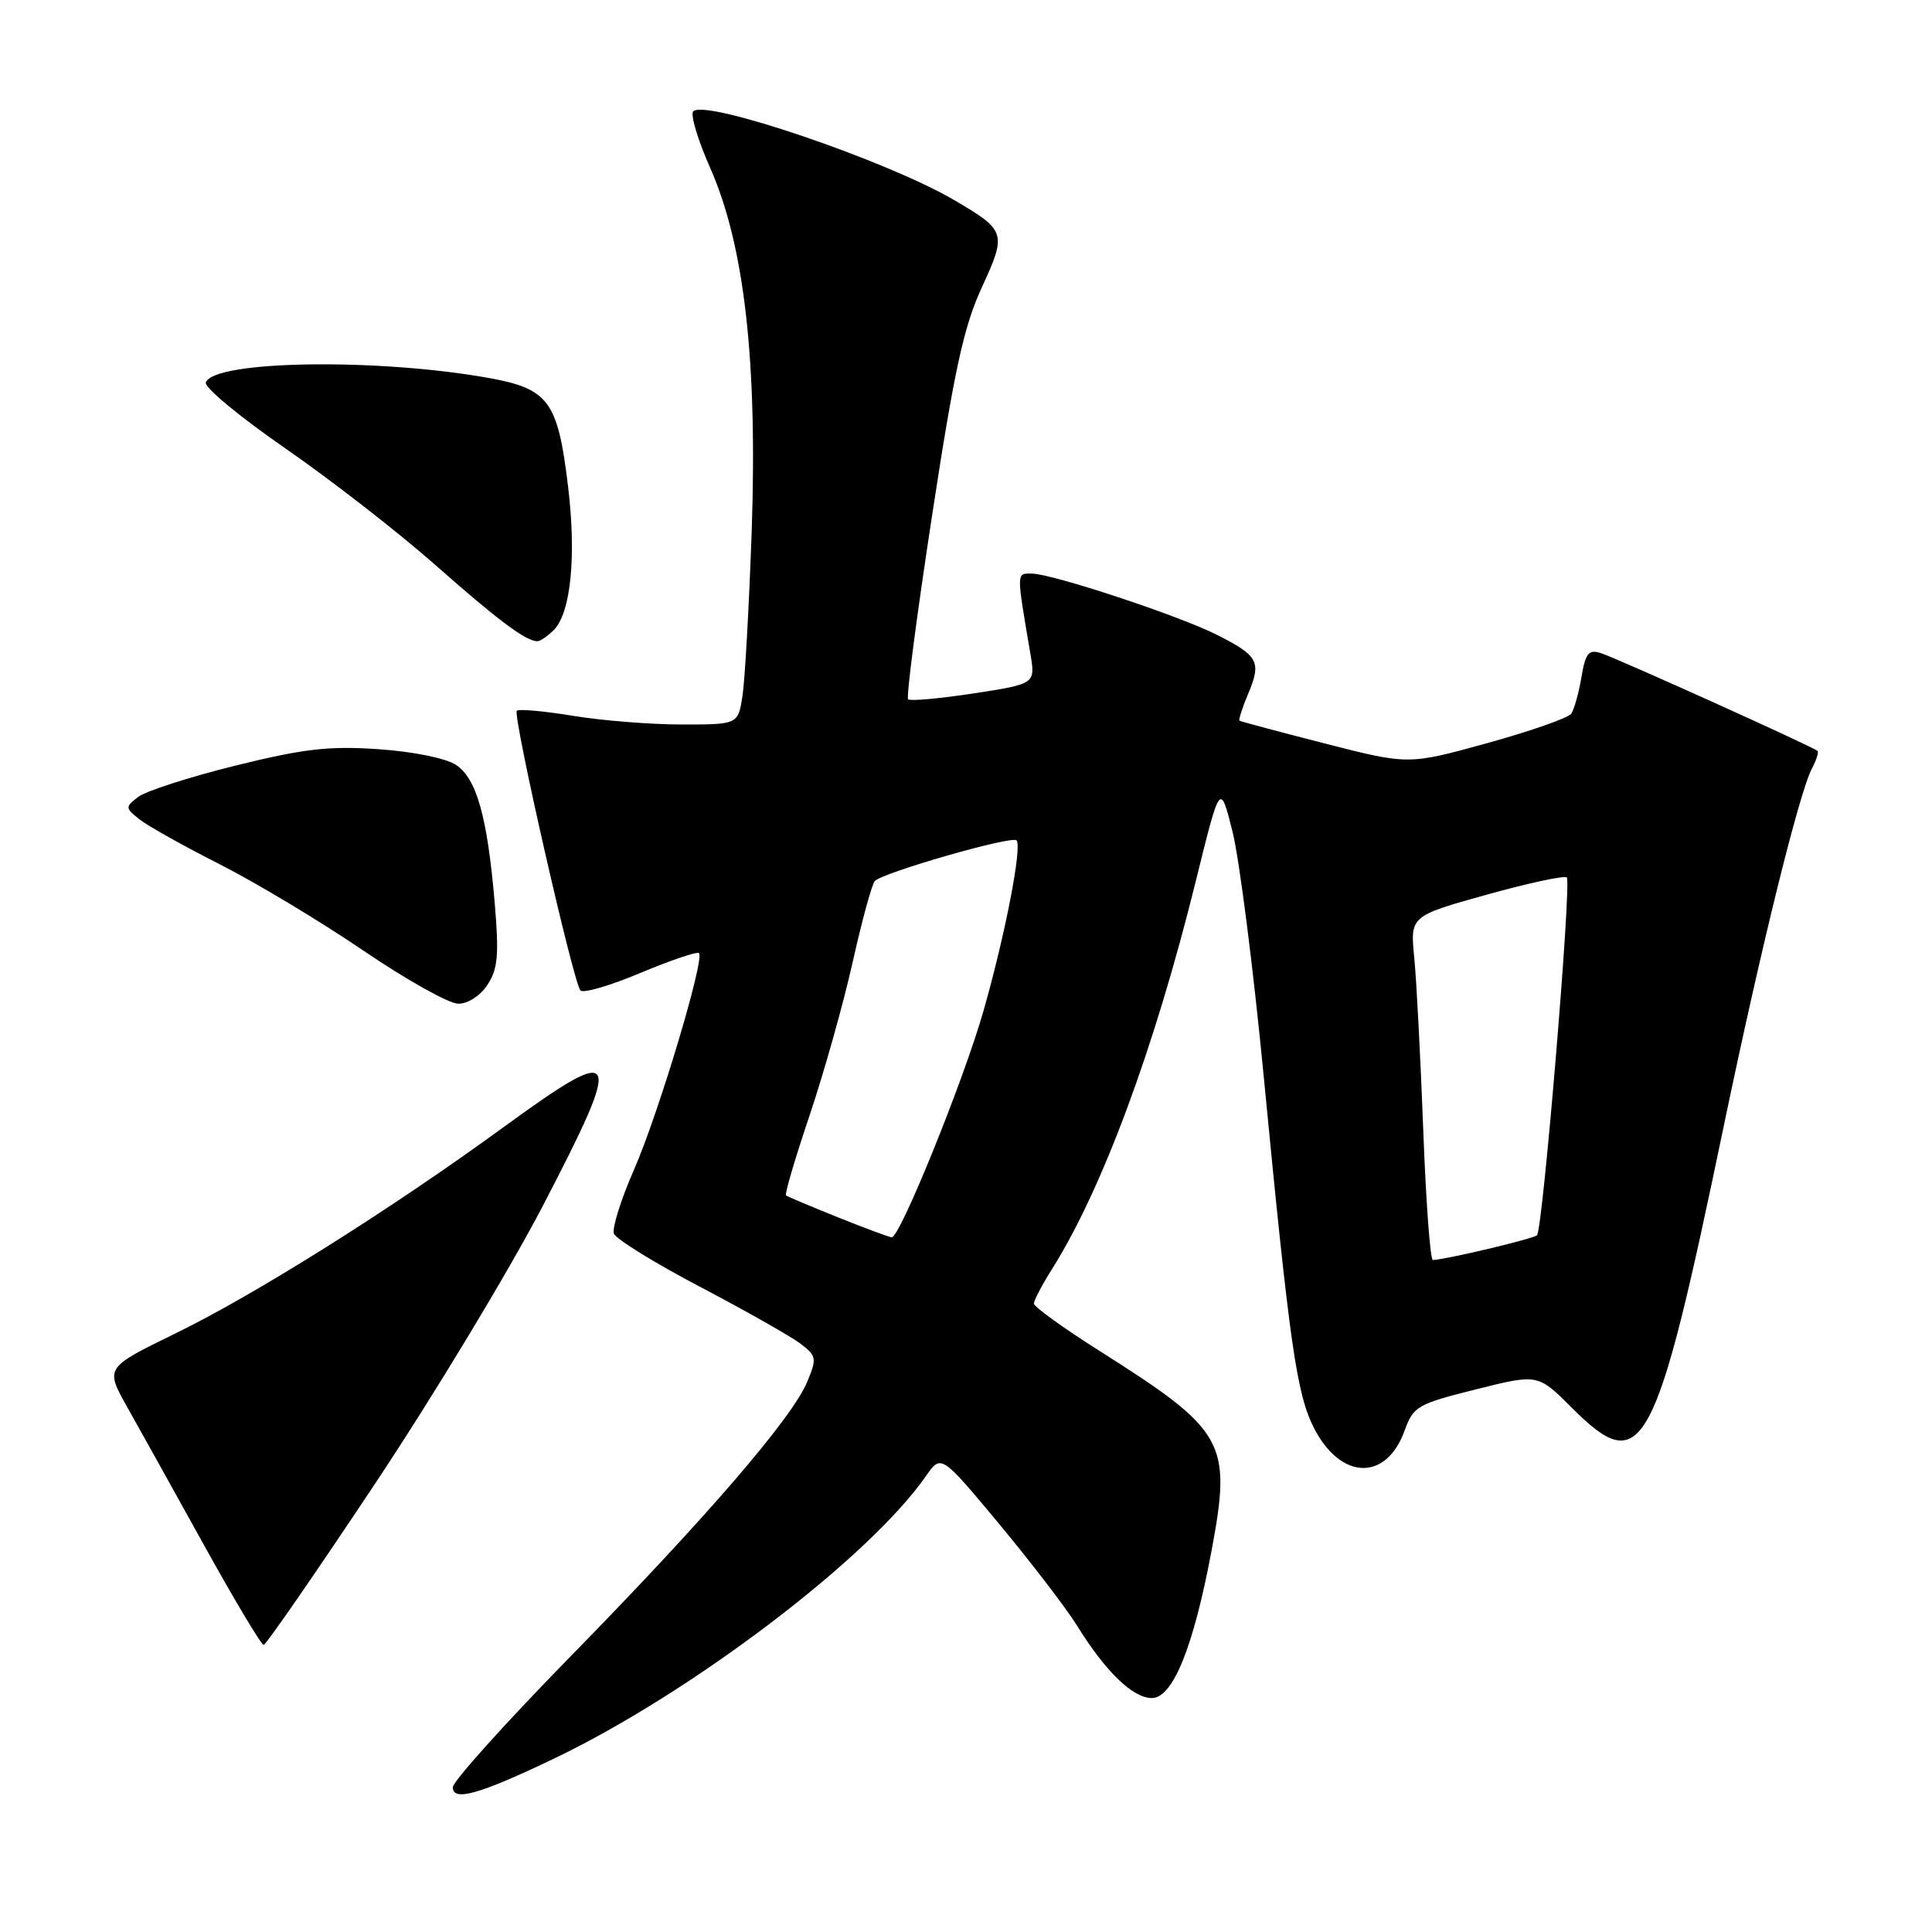 <?xml version="1.0" encoding="UTF-8" standalone="no"?>
<!DOCTYPE svg PUBLIC "-//W3C//DTD SVG 1.1//EN" "http://www.w3.org/Graphics/SVG/1.1/DTD/svg11.dtd" >
<svg xmlns="http://www.w3.org/2000/svg" xmlns:xlink="http://www.w3.org/1999/xlink" version="1.1" viewBox="0 0 256 256">
 <g >
 <path fill="currentColor"
d=" M 73.46 233.00 C 91.70 224.25 115.17 206.41 122.68 195.60 C 124.70 192.69 124.70 192.69 132.40 201.94 C 136.63 207.03 141.25 213.06 142.67 215.34 C 146.48 221.49 150.09 225.00 152.62 225.00 C 155.41 225.00 158.13 218.29 160.54 205.46 C 163.23 191.06 162.40 189.58 145.69 179.00 C 140.91 175.98 137.00 173.16 137.00 172.73 C 137.00 172.31 138.06 170.28 139.36 168.22 C 146.04 157.63 152.98 138.92 158.49 116.59 C 161.68 103.67 161.68 103.67 163.32 110.22 C 164.22 113.82 166.08 128.41 167.45 142.63 C 170.87 178.14 171.81 184.71 174.10 189.20 C 177.63 196.12 183.67 196.32 186.11 189.58 C 187.27 186.35 187.81 186.04 195.56 184.10 C 203.78 182.04 203.78 182.04 208.26 186.52 C 217.68 195.94 219.32 192.89 228.45 149.00 C 233.32 125.63 238.42 104.95 240.10 101.81 C 240.68 100.72 241.01 99.68 240.83 99.50 C 240.30 98.98 214.26 87.22 212.12 86.54 C 210.50 86.02 210.08 86.54 209.55 89.73 C 209.19 91.83 208.59 94.00 208.20 94.56 C 207.82 95.13 202.80 96.88 197.06 98.47 C 186.62 101.35 186.62 101.35 175.56 98.52 C 169.48 96.96 164.38 95.60 164.24 95.49 C 164.09 95.39 164.62 93.75 165.42 91.85 C 167.16 87.69 166.73 86.89 161.28 84.13 C 156.24 81.58 139.37 76.00 136.68 76.00 C 134.67 76.00 134.67 75.68 136.52 86.56 C 137.21 90.62 137.21 90.62 129.01 91.88 C 124.49 92.57 120.59 92.92 120.33 92.66 C 120.06 92.40 121.49 81.46 123.50 68.34 C 126.45 49.04 127.70 43.28 130.08 38.12 C 133.42 30.87 133.31 30.54 126.43 26.51 C 117.51 21.28 93.48 13.11 91.86 14.75 C 91.45 15.16 92.47 18.56 94.12 22.29 C 98.64 32.53 100.38 47.87 99.60 70.50 C 99.25 80.40 98.70 90.19 98.38 92.25 C 97.78 96.00 97.78 96.00 90.33 96.00 C 86.24 96.00 79.75 95.48 75.93 94.85 C 72.10 94.22 68.75 93.92 68.48 94.18 C 67.90 94.76 75.96 130.19 76.91 131.24 C 77.28 131.65 80.87 130.60 84.88 128.91 C 88.90 127.23 92.38 126.05 92.62 126.29 C 93.41 127.08 87.24 147.62 84.00 155.01 C 82.27 158.95 81.08 162.76 81.35 163.47 C 81.63 164.19 86.76 167.36 92.76 170.51 C 98.76 173.66 104.72 177.04 106.01 178.00 C 108.20 179.66 108.26 179.97 106.96 183.10 C 104.97 187.90 93.58 201.12 75.62 219.46 C 67.03 228.24 60.00 236.05 60.00 236.82 C 60.00 238.76 63.57 237.74 73.46 233.00 Z  M 49.62 196.71 C 57.39 185.05 67.43 168.42 71.94 159.76 C 82.74 138.98 82.26 138.04 66.66 149.40 C 51.80 160.23 33.81 171.54 23.22 176.70 C 13.94 181.23 13.94 181.23 16.81 186.36 C 18.40 189.19 23.00 197.46 27.04 204.75 C 31.08 212.04 34.63 217.98 34.94 217.96 C 35.25 217.94 41.86 208.38 49.62 196.71 Z  M 64.60 130.48 C 65.97 128.40 66.13 126.52 65.56 119.73 C 64.58 108.21 63.16 103.15 60.40 101.34 C 59.06 100.46 54.70 99.58 50.12 99.27 C 43.57 98.82 40.25 99.21 31.14 101.46 C 25.07 102.97 19.29 104.83 18.30 105.60 C 16.58 106.94 16.58 107.07 18.50 108.58 C 19.60 109.45 24.39 112.13 29.15 114.54 C 33.90 116.95 42.45 122.08 48.15 125.96 C 53.84 129.83 59.50 133.00 60.73 133.00 C 62.00 133.00 63.66 131.93 64.60 130.48 Z  M 73.37 83.49 C 75.65 81.21 76.39 73.67 75.26 64.36 C 73.91 53.17 72.70 51.52 64.80 50.09 C 49.99 47.42 28.25 47.76 27.27 50.69 C 27.06 51.33 31.79 55.25 37.79 59.40 C 43.78 63.54 52.70 70.47 57.60 74.79 C 65.98 82.19 69.60 84.90 71.18 84.97 C 71.55 84.99 72.54 84.32 73.37 83.49 Z  M 188.59 149.75 C 188.23 140.26 187.70 130.00 187.40 126.94 C 186.85 121.38 186.85 121.38 196.96 118.56 C 202.52 117.01 207.31 115.98 207.61 116.27 C 208.26 116.93 204.43 162.91 203.66 163.68 C 203.19 164.14 191.79 166.86 189.86 166.96 C 189.52 166.98 188.94 159.24 188.59 149.75 Z  M 111.00 161.29 C 107.42 159.85 104.34 158.55 104.15 158.40 C 103.95 158.25 105.36 153.48 107.27 147.81 C 109.18 142.14 111.75 133.00 112.98 127.50 C 114.21 122.00 115.53 117.16 115.91 116.75 C 116.95 115.62 134.05 110.71 134.69 111.35 C 135.47 112.13 133.19 123.91 130.30 134.00 C 127.68 143.19 119.23 164.03 118.16 163.95 C 117.80 163.92 114.58 162.73 111.00 161.29 Z "/>
</g>
</svg>